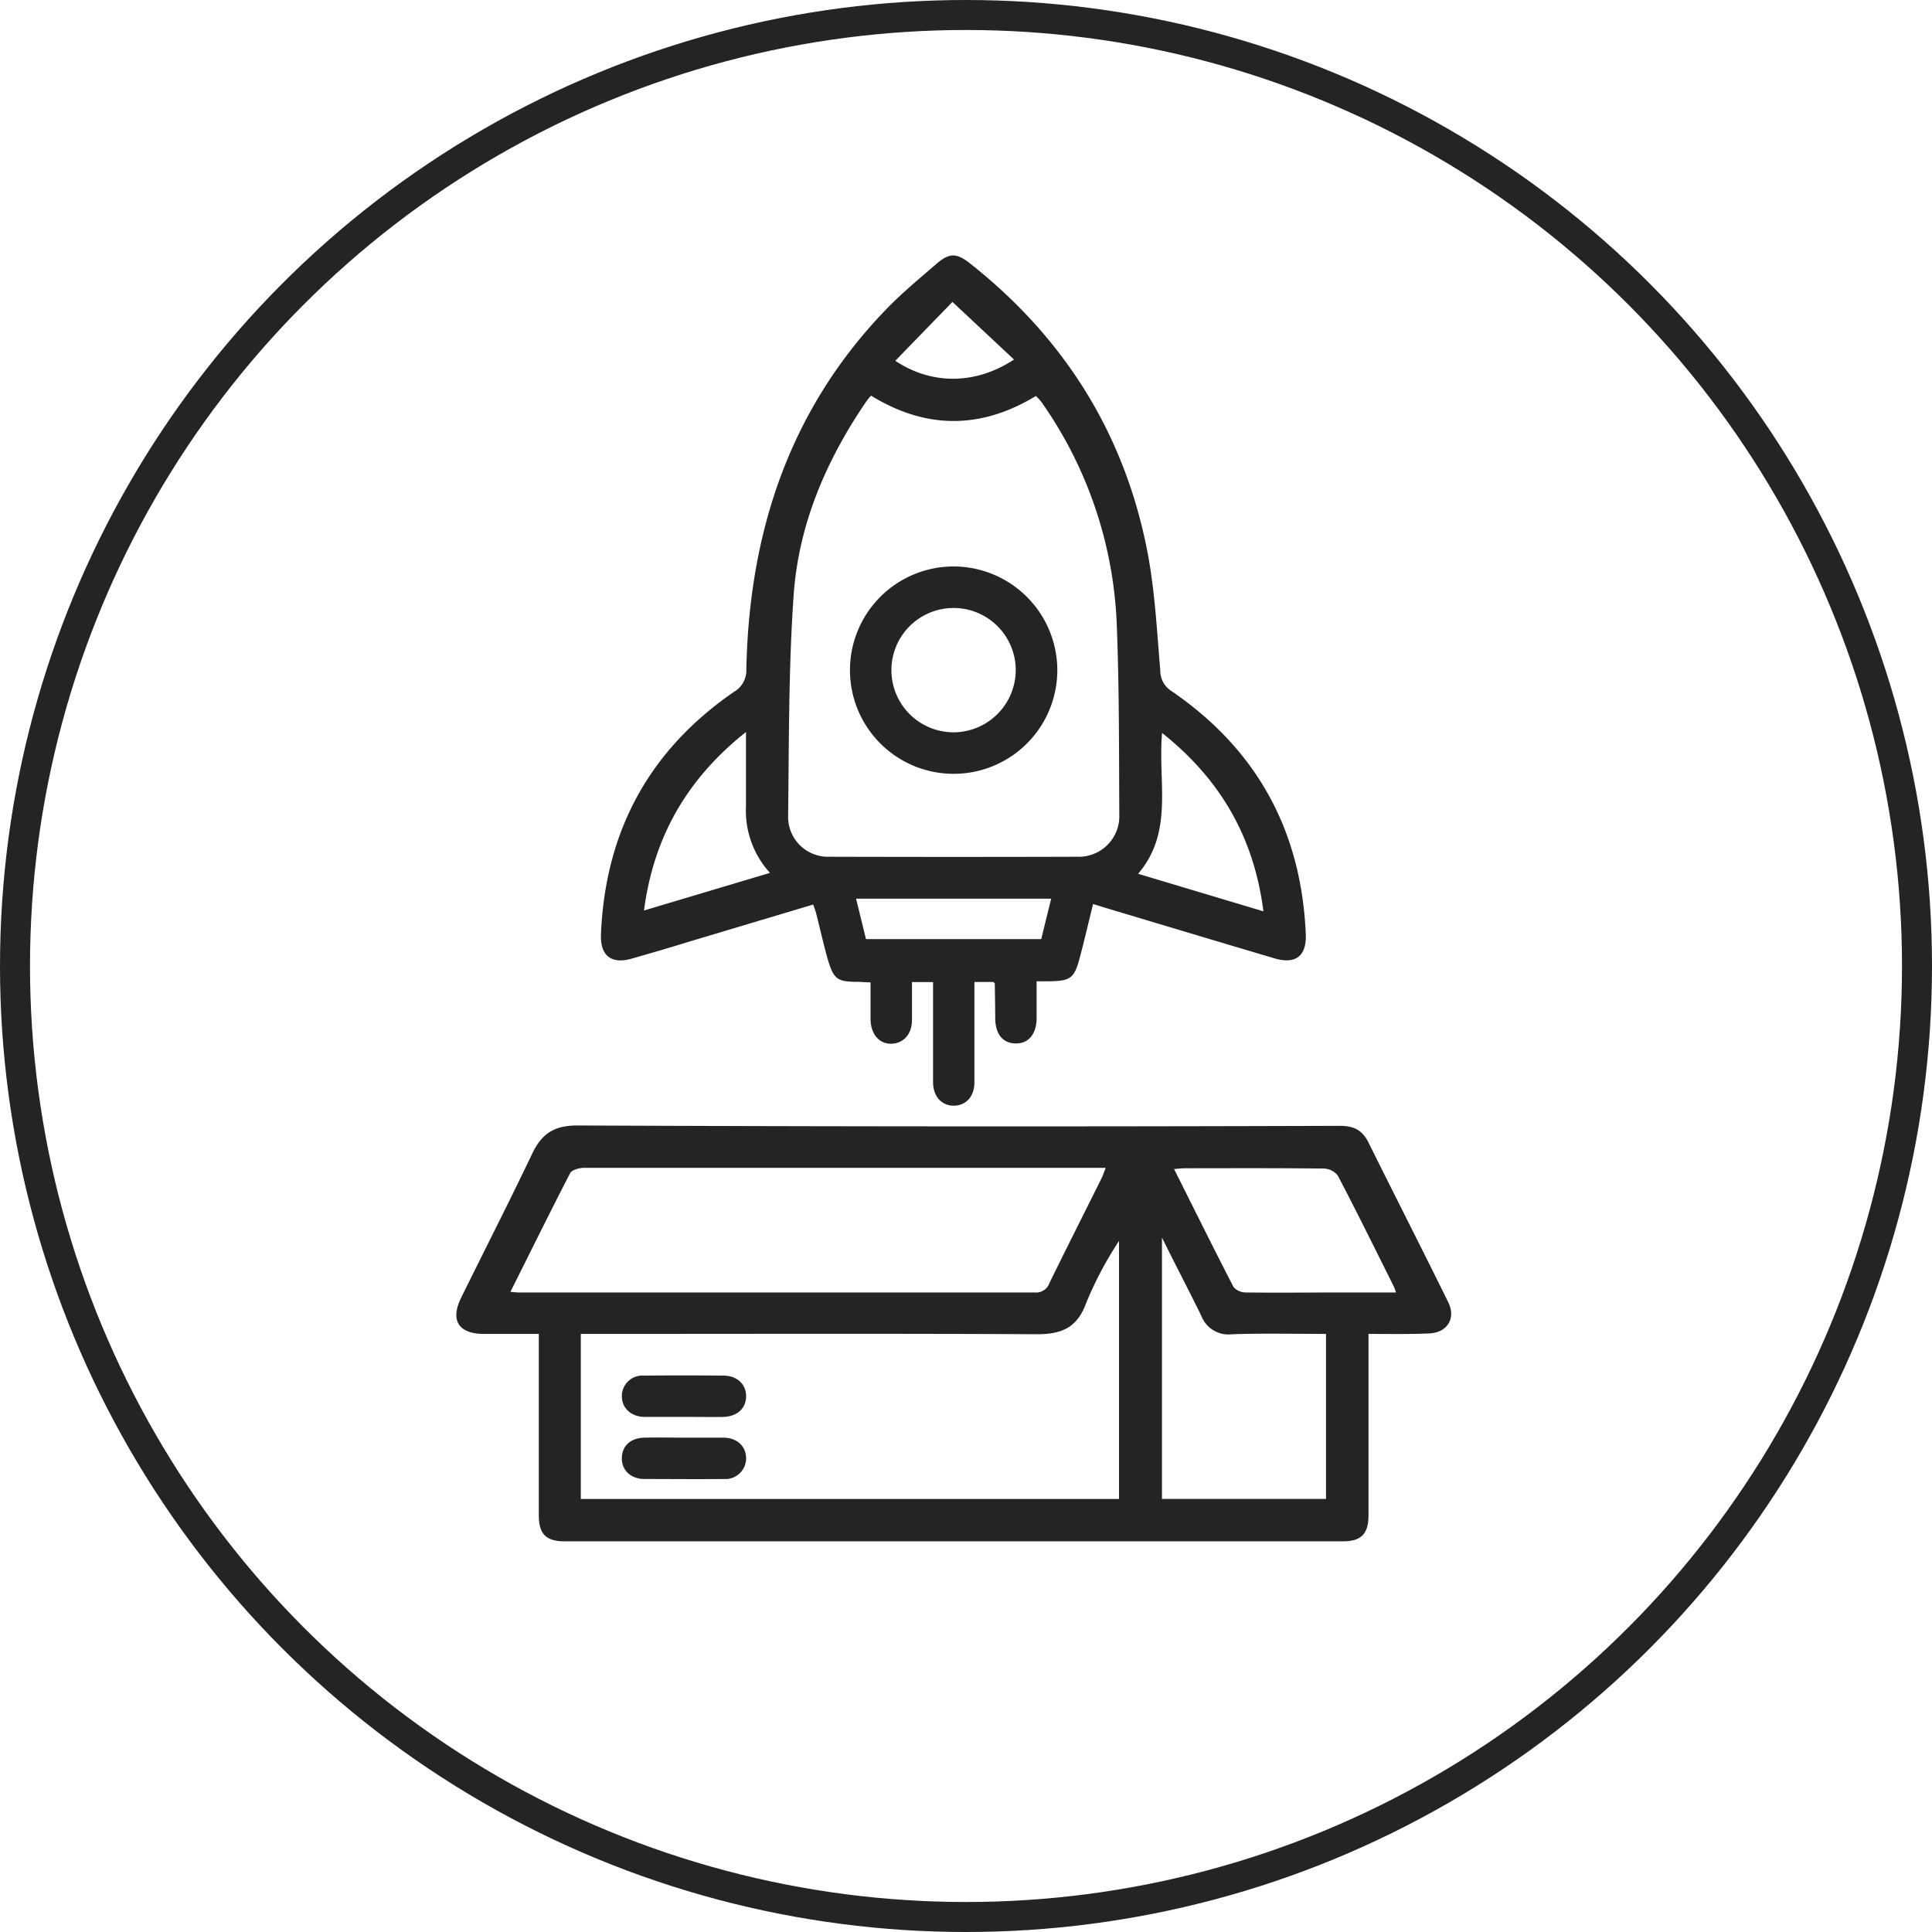 <svg xmlns="http://www.w3.org/2000/svg" viewBox="0 0 322 322"><defs><style>.cls-1{fill:#242424;}.cls-2{fill:none;stroke:#242424;stroke-miterlimit:10;stroke-width:5px;}</style></defs><g id="Layer_2" data-name="Layer 2"><g id="Layer_1-2" data-name="Layer 1"><path class="cls-1" d="M228.08,222.32v2.59q0,13.83,0,27.65c0,3.11-1.22,4.33-4.31,4.33H94.14c-3.12,0-4.33-1.21-4.34-4.3q0-13.82,0-27.65v-2.62c-3.13,0-6.13,0-9.12,0-4.23,0-5.68-2.23-3.84-6,3.94-8,8-15.94,11.84-24,1.59-3.35,3.63-4.75,7.62-4.74q63.51.27,127,.06c2.36,0,3.77.73,4.78,2.78,4.41,8.89,8.92,17.73,13.3,26.63,1.34,2.73-.24,5.13-3.29,5.19C234.87,222.38,231.64,222.32,228.08,222.32ZM96.8,249.83h89.7v-43A59.8,59.8,0,0,0,181,217.24c-1.5,4.08-4.13,5.15-8.2,5.13-24.47-.12-48.94-.05-73.41-.05H96.8ZM85.07,215.31c.69.05,1,.1,1.39.1q43,0,86,0a2.34,2.34,0,0,0,2.44-1.56c2.85-5.82,5.77-11.59,8.65-17.39.27-.53.45-1.1.74-1.82H134.74c-12.46,0-24.92,0-37.38,0-.8,0-2,.32-2.33.87C91.68,202,88.47,208.52,85.07,215.31Zm108.59-9.05v43.56H221v-27.5c-5.35,0-10.54-.13-15.71.06a4.84,4.84,0,0,1-5.07-3.07C198.17,215.11,196,211,193.66,206.26Zm39,9.15a9.5,9.5,0,0,0-.36-1c-3.08-6.17-6.13-12.36-9.33-18.48a3.09,3.09,0,0,0-2.35-1.17c-7.7-.09-15.41-.06-23.11-.05-.53,0-1.06.07-1.83.13,3.38,6.74,6.59,13.24,9.92,19.68a2.78,2.78,0,0,0,2.1.89c5.4.07,10.8,0,16.21,0Z"/><path class="cls-1" d="M182.18,150.67c-.76,3.07-1.4,5.87-2.14,8.64-1,3.86-1.54,4.2-5.53,4.24h-1.74c0,2.13,0,4.12,0,6.11,0,2.68-1.36,4.29-3.51,4.25s-3.36-1.59-3.39-4.16c0-1.94-.05-3.88-.07-5.83,0,0-.09-.11-.23-.26H162.4v3.56c0,4.39,0,8.78,0,13.17,0,2.37-1.41,3.88-3.43,3.89s-3.42-1.51-3.46-3.87c0-2.8,0-5.61,0-8.42v-8.31H152c0,2.13,0,4.2,0,6.27,0,2.39-1.36,3.9-3.37,4s-3.48-1.52-3.54-4c0-1,0-2,0-3v-3.22c-.78,0-1.47-.08-2.15-.09-3.43,0-4-.45-5-3.82-.72-2.56-1.29-5.16-1.95-7.73a13.82,13.82,0,0,0-.47-1.33l-20.49,6.13c-3.23,1-6.47,1.95-9.71,2.87-3.42,1-5.31-.46-5.16-4.06.71-17.11,8-30.63,22.15-40.38a4.13,4.13,0,0,0,2.08-3.78c.47-22.76,7.13-43.17,23.19-59.87,2.64-2.75,5.59-5.19,8.48-7.68,2.19-1.9,3.4-1.86,5.72,0,15.68,12.42,25.69,28.4,29.47,48.05,1.24,6.47,1.57,13.12,2.13,19.7a4,4,0,0,0,1.9,3.46c14.22,9.73,21.62,23.29,22.35,40.49.16,3.69-1.75,5.11-5.33,4-9.23-2.73-18.46-5.51-27.68-8.27Zm-37-84.73a10.28,10.28,0,0,0-.7.83c-6.71,9.78-11.36,20.51-12.2,32.35-.87,12.33-.77,24.73-.93,37.11a6.65,6.65,0,0,0,6.93,6.56q20.64.06,41.27,0a6.75,6.75,0,0,0,7-6.93c-.06-10.73,0-21.47-.44-32.18A69,69,0,0,0,173.57,67a10.34,10.34,0,0,0-.92-1C163.42,71.58,154.32,71.55,145.17,65.94Zm48.5,56.21c-.74,8.16,2,16.5-4,23.48l20.89,6.26C209,139.57,203.43,129.9,193.67,122.15ZM124.33,122c-9.83,7.82-15.37,17.43-17,29.75l21-6.27a15.35,15.35,0,0,1-4-11.09Zm20,34.52h29.21l1.65-6.74H142.68ZM169,59.92l-10.26-9.6-9.52,9.81C155.23,64.15,162.58,64.16,169,59.92Z"/><path class="cls-1" d="M114.15,236.15c-2.23,0-4.47,0-6.7,0s-3.85-1.47-3.81-3.51a3.43,3.43,0,0,1,3.72-3.37q6.58-.07,13.18,0c2.34,0,3.85,1.47,3.81,3.5s-1.54,3.35-3.94,3.39C118.32,236.18,116.24,236.15,114.15,236.15Z"/><path class="cls-1" d="M114.06,239.61c2.16,0,4.32,0,6.48,0,2.34,0,3.85,1.48,3.81,3.51a3.46,3.46,0,0,1-3.73,3.38c-4.39.05-8.78,0-13.18,0-2.34,0-3.84-1.48-3.8-3.52s1.5-3.31,3.73-3.37S111.83,239.61,114.06,239.61Z"/><path class="cls-1" d="M176.22,111.83A17.28,17.28,0,1,1,159,94.41,17.32,17.32,0,0,1,176.22,111.83Zm-6.93-.2a10.36,10.36,0,1,0-10.19,10.42A10.4,10.4,0,0,0,169.29,111.63Z"/><circle class="cls-2" cx="161" cy="161" r="158.5"/></g></g></svg>